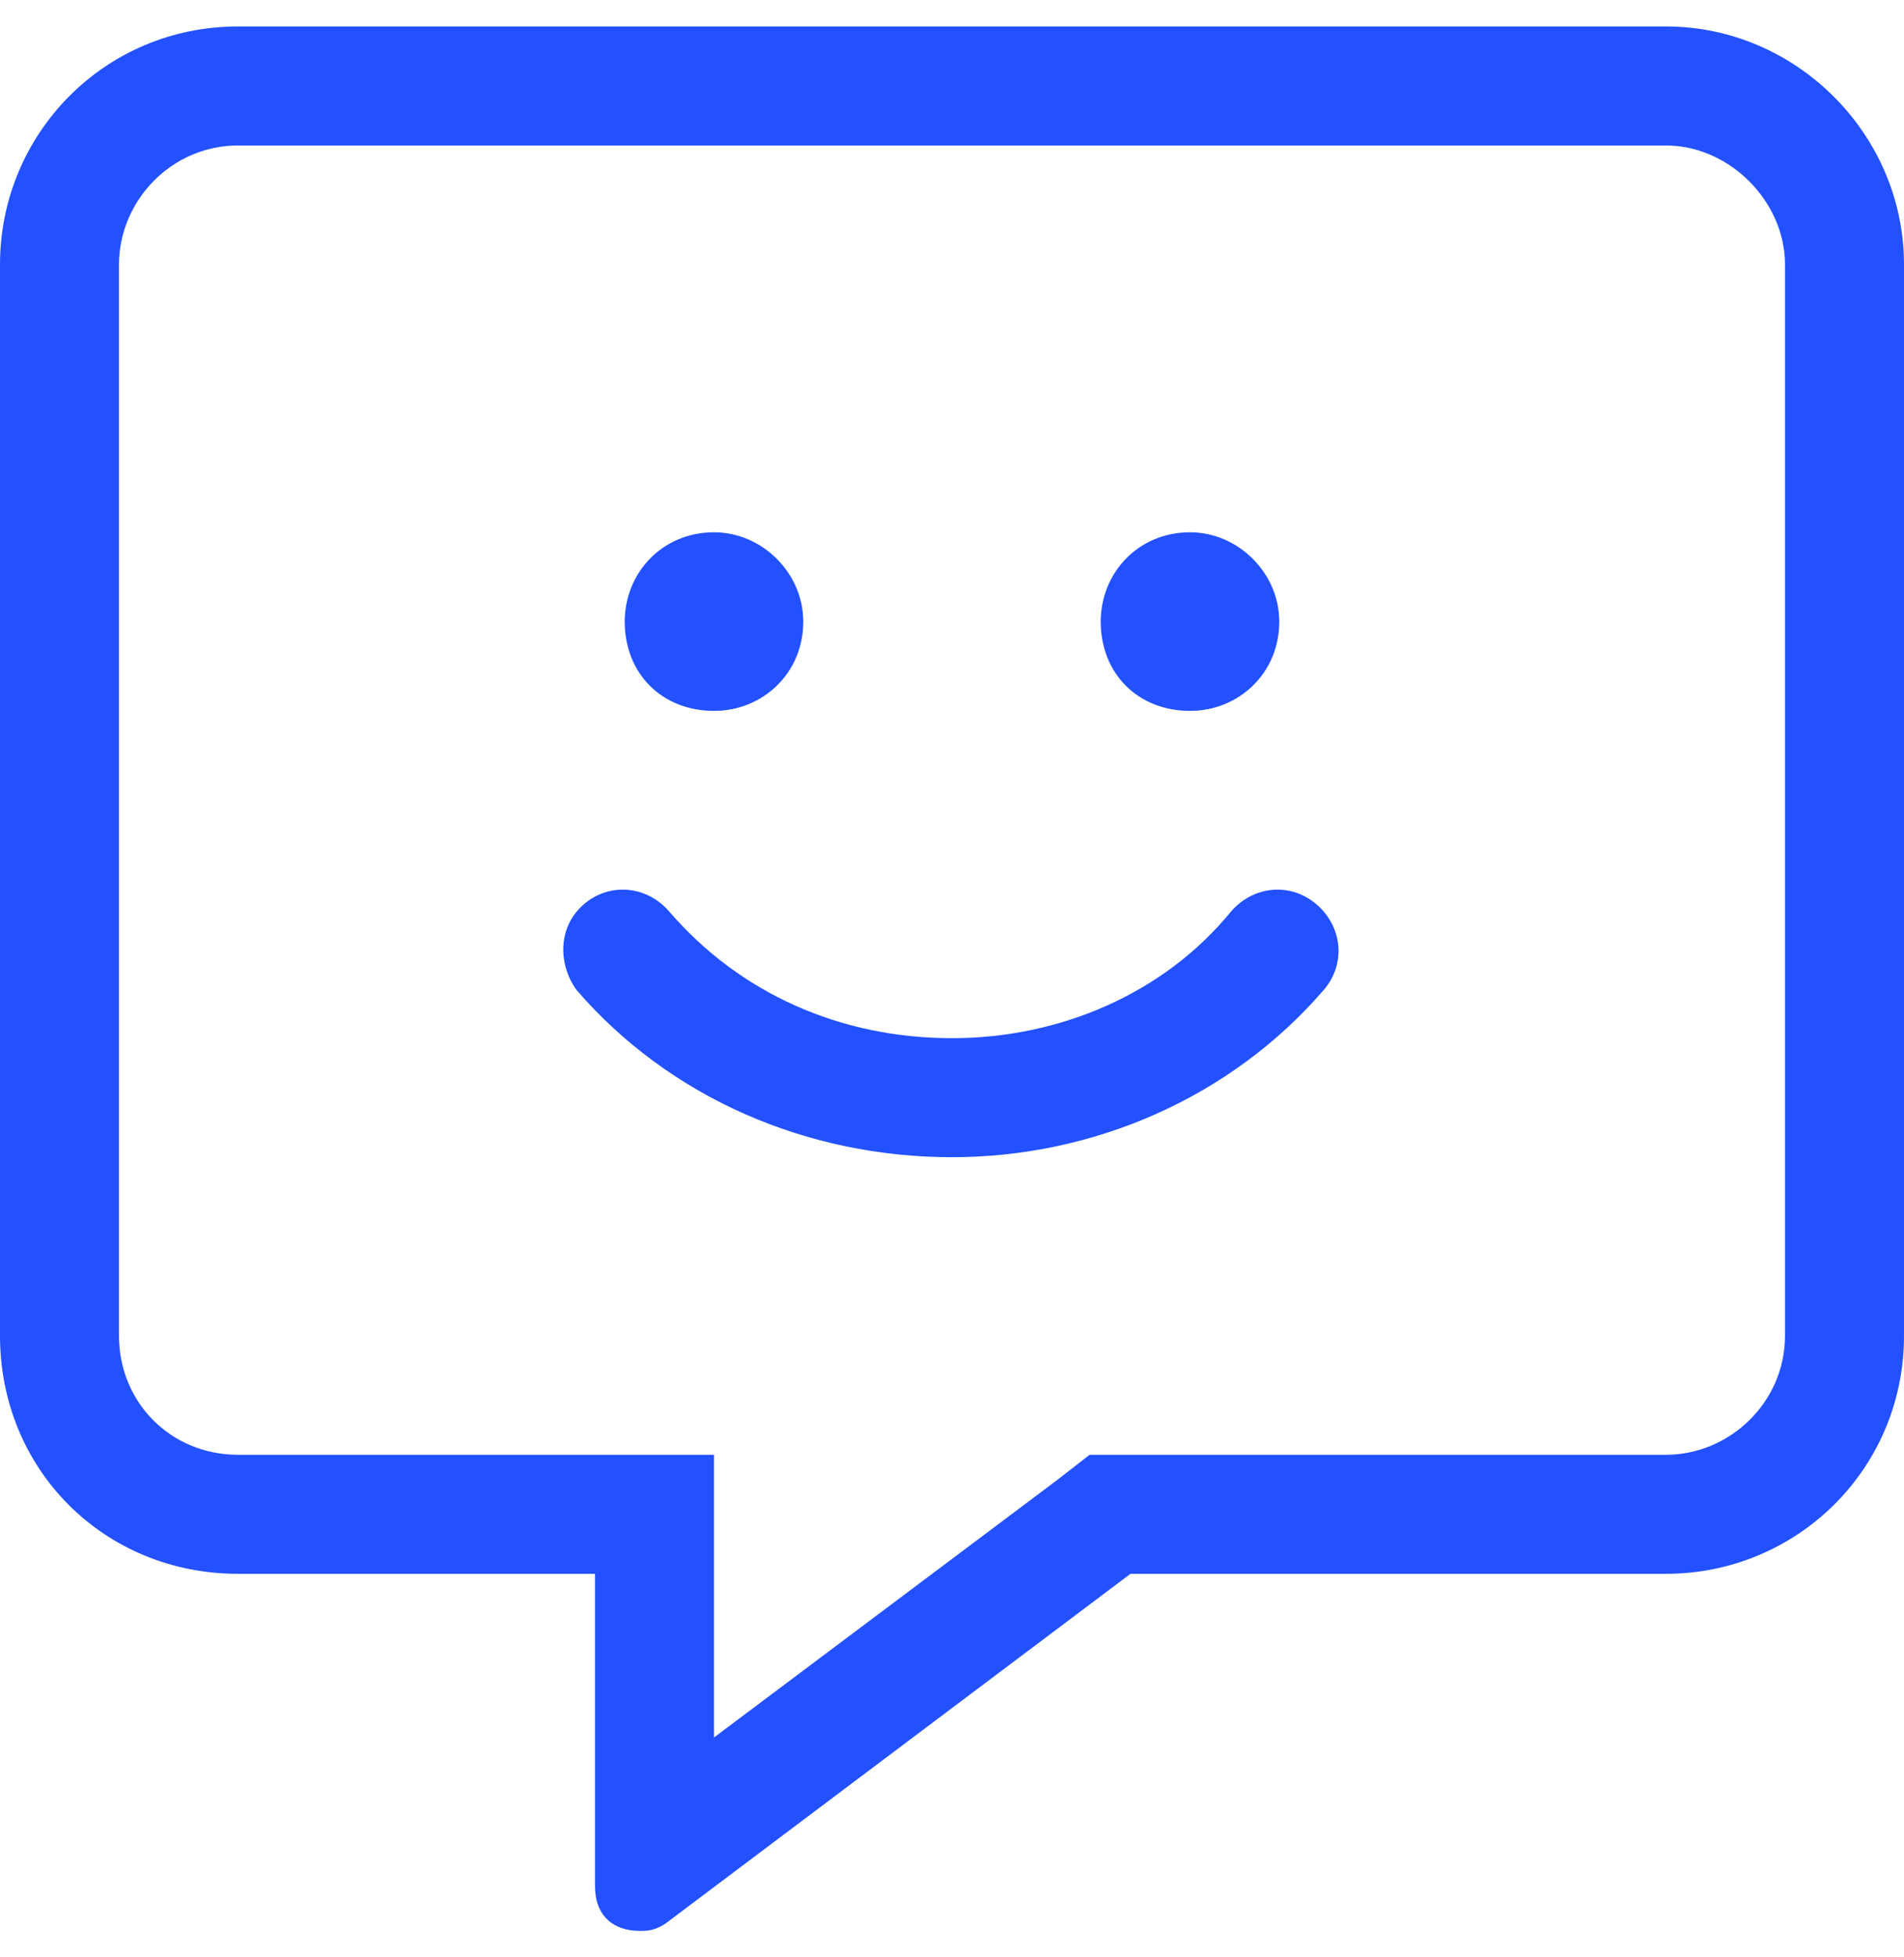 <svg width="36" height="37" viewBox="0 0 36 37" fill="none" xmlns="http://www.w3.org/2000/svg">
<path d="M31.5 0.5H4.5C1.969 0.5 0 2.539 0 5V25.25C0 27.781 1.969 29.75 4.5 29.75H11.25V35.656C11.25 36.219 11.602 36.5 12.094 36.5C12.234 36.5 12.375 36.5 12.586 36.359L21.375 29.75H31.5C33.961 29.75 36 27.781 36 25.25V5C36 2.539 33.961 0.5 31.5 0.5ZM33.75 25.25C33.75 26.516 32.695 27.5 31.5 27.5H20.602L19.969 27.992L13.5 32.844V27.5H4.5C3.234 27.5 2.25 26.516 2.25 25.25V5C2.25 3.805 3.234 2.75 4.5 2.75H31.5C32.695 2.75 33.75 3.805 33.75 5V25.25ZM23.273 17.234C22.008 18.781 20.039 19.625 18 19.625C15.891 19.625 13.992 18.781 12.656 17.234C12.234 16.742 11.531 16.672 11.039 17.094C10.547 17.516 10.547 18.219 10.898 18.711C12.656 20.75 15.258 21.875 18 21.875C20.672 21.875 23.273 20.75 25.031 18.711C25.453 18.219 25.383 17.516 24.891 17.094C24.398 16.672 23.695 16.742 23.273 17.234ZM13.5 13.438C14.414 13.438 15.188 12.734 15.188 11.75C15.188 10.836 14.414 10.062 13.5 10.062C12.516 10.062 11.812 10.836 11.812 11.75C11.812 12.734 12.516 13.438 13.5 13.438ZM22.5 13.438C23.414 13.438 24.188 12.734 24.188 11.75C24.188 10.836 23.414 10.062 22.5 10.062C21.516 10.062 20.812 10.836 20.812 11.75C20.812 12.734 21.516 13.438 22.5 13.438Z" fill="#2351FF"/>
</svg>
